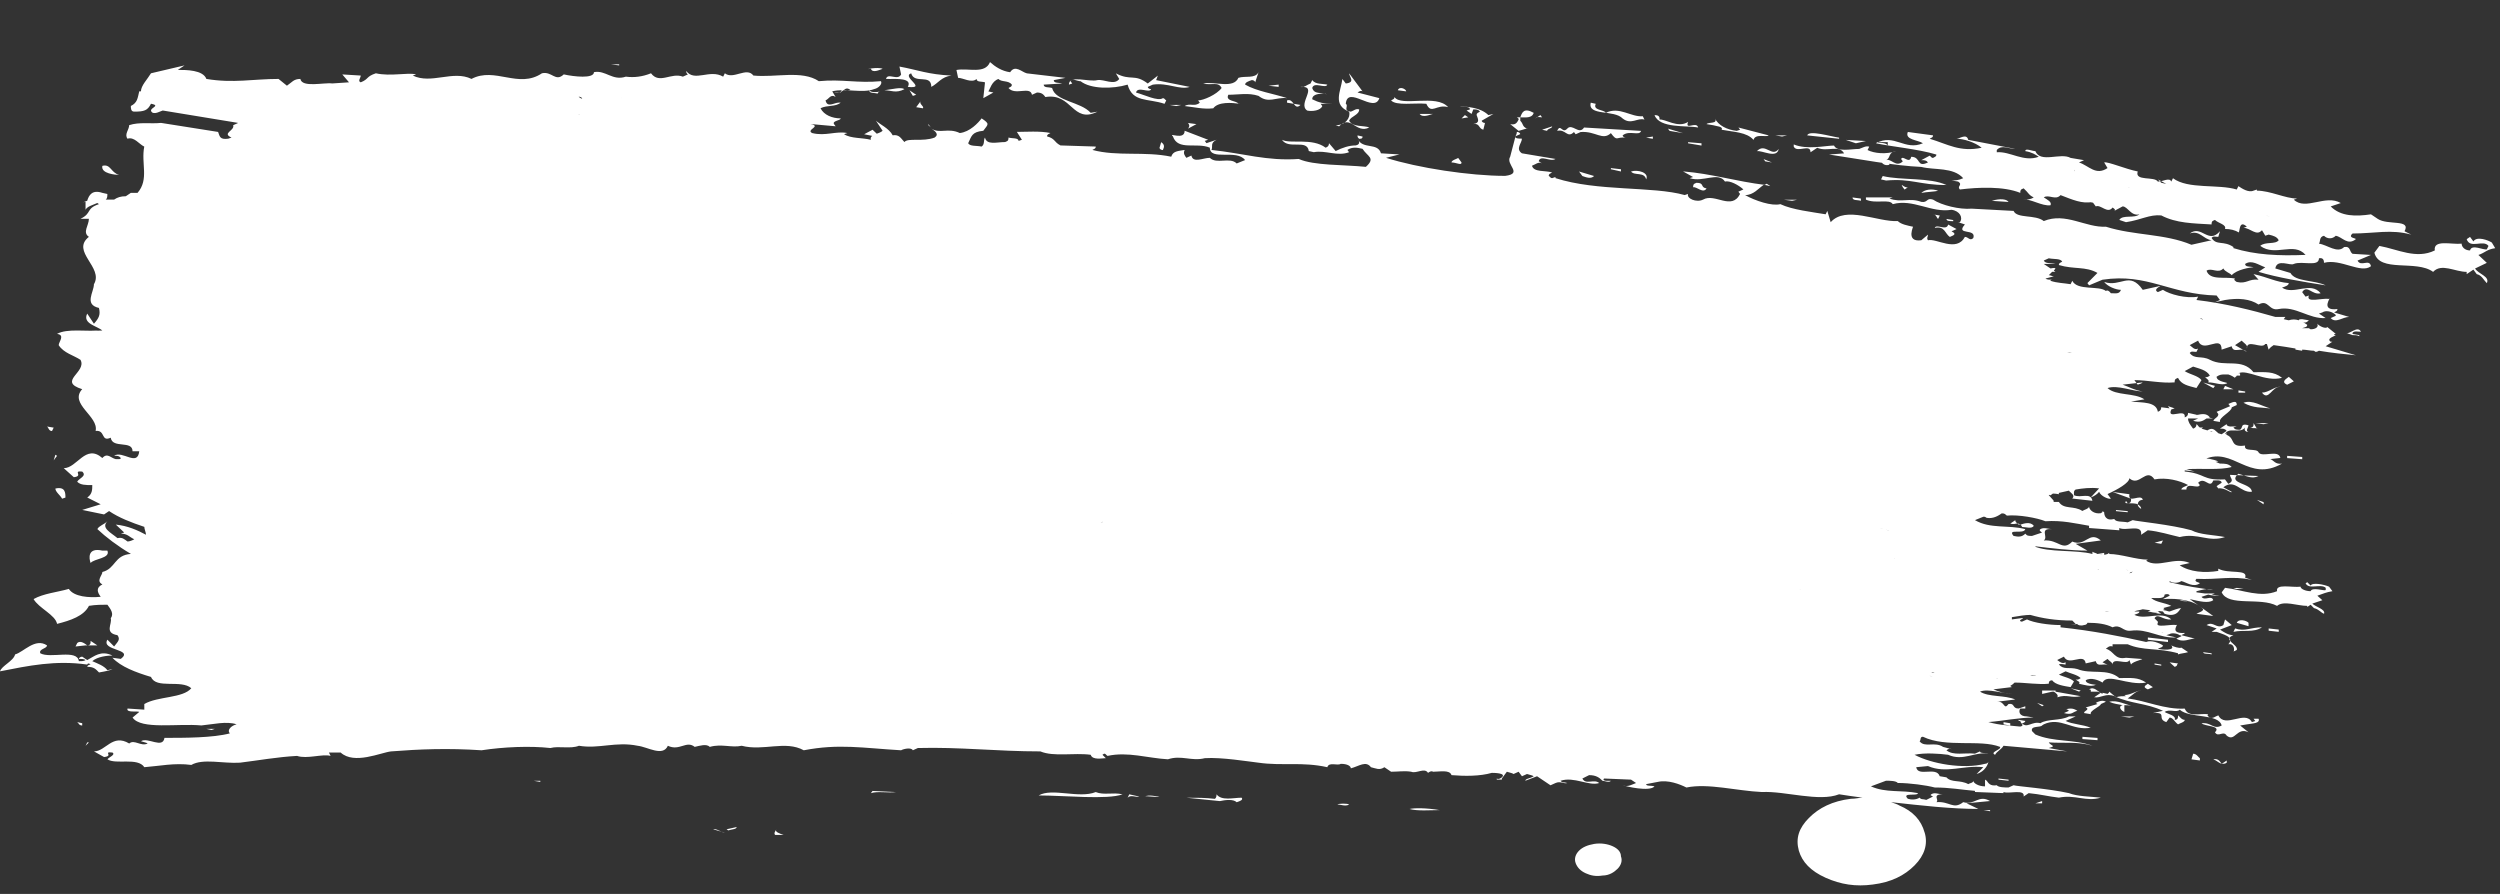 <svg width="165" height="59" fill="none" xmlns="http://www.w3.org/2000/svg"><rect width="100%" height="100%" fill="#333333" stroke="none"/><path d="M13.29 9.83l1.107-.149-.554.298-.554-.149zm2.436-1.043l.554-.298c-.222-.223-.664-.223-.664-.596 1.661-.372 3.987-.223 5.205.074-.111.074-.222.074-.222.223.443.447 1.329.074 1.994.149l-.664.223c.332.596 1.44-.223 1.55.447-.332.298-1.329-.447-1.661.223.332 0 .886.298 1.329.298-.554.447-.997-.223-1.44-.074-.554-.67-1.44.447-1.772-.372-1.107.223-2.547 1.34-3.655.521-.332.298-.775.074-1.107.074.111-.298 1.218-.447.554-.894zm12.515-.074c.443-.074.886-.149 1.329-.074-.443.074-.554.372-.997.298l-.332-.223c-.332.074-.332.372-.443.596.997.447 2.215-.074 3.101.149-.332.447-.554-.149-1.107.074-.775.149-1.55.149-2.437.074l.443-.298-.554-.447c.332-.074.664-.074.997-.149zm5.427.372h.664c-.886.223-2.104.298-3.101.372.443-.521 1.661-.074 2.437-.372zM132.234 23.978l-.554-.074.333-.149.221.223zm4.209.447c-.333.298-.776-.223-1.219-.298-.11-.447.665.372 1.219.298zm-.776-.596c.111.074.222 0 .333-.074.11-.149 0-.298-.222-.298-.443 0-.443-.149-.554-.447.886-.298.886.968 1.662.372-.111-.149-.222-.149-.443-.149.664.149 1.772-.447 2.436.372-.554-.223-1.44-.447-1.993-.149-.111.074 0 .149.11.223l.443.074c-.775-.074-1.218.074-1.661.223l-.111-.149zM33.224 8.713l.997-.074-.775.074h-.222zM133.674 23.159l-.554-.074v-.149c.554-.223.886.372 1.44.372h-.775c.11-.074 0-.149-.111-.223v.074zM28.241 7.223c.554-.223 1.44-.223 1.883-.074-.554.149-1.107-.149-1.44.149l-.443-.074zm5.205.223l.443.074c-.222.372-.222.298-.886.223.111-.223.775.149.443-.298zm-.332-.447c-.443.074-.997.074-1.44.149.222-.223 1.107-.223 1.44-.149zm3.101.745c-.554-.223-.886.074-1.329.298-.111-.149-.222-.223-.443-.298l2.215-.298c-.111.149-.332.149-.443.298zm-2.769-.819l1.329-.149c0 .372-.554.223-.886.223l-.443-.074zm2.99 0c-.332.074-.775.074-1.107.149l.111-.223.997.074zm3.101.596c.997-.298 1.772-.149 3.212-.149-1.994.372-3.655 0-5.759.223.111-.372.554 0 .886-.223.443.521 1.107-.447 1.661.149zm-1.883-.67l.775-.372-.111-.074c-.111 0-.111-.074-.222-.074h.111v.074c.111.074.332.149.111.372l-.664.223v-.149zm3.322-.447c.111.447.775.149 1.218.149.222.521.554-.223.886 0-.443.372-1.329.074-1.993.149l-.111-.298zm-1.55 0l-.222-.298c.111.074.111.149.222.149.443-.596 0 .223.554.074-.111.298-.332.074-.554.074zm4.43-.149c-.111.074-.222.074-.222.223.554.447 1.329 0 1.772-.074l-.111-.149c-.222-.223.554 0 .775 0-.111.074-.222.074-.222.223.111.074.111.149.222.149.111-.074.443-.149.443-.298l-.111-.149.443.074-.332.149c.554.596 1.994-.223 2.547.372-1.44.521-3.101-.447-4.541-.074-.111.223-.664 0-.886 0l-.332-.372c.111-.298.332-.149.554-.074zm6.091.223l.554.447c-.222.223-.443-.074-.554-.223v-.223zm-.664 1.415c-.443 0-.997-.223-1.44-.074.664-.149 1.107-.447 1.44.074zm1.772.372l-.886-.149.111-.223.775.372zM136.553 21.372l-1.107-.149v-.074l1.107.149v.074zm.665 0l.554.074v.074l-.554-.074v-.074zm3.876.67l.554.074v.074l-.554-.074v-.074zM46.404 8.042c0 .149-.111.149-.222.223l-.332-.074.111-.223.443.074zM138.547 22.266l-.554-.298 1.108.149-.554.149zm4.984.149c.775-.074.332.521.553.819-.332.298-.886.298-.996.074.11-.149-.111-.223-.222-.372-.221.223-.554.223-.775 0l-.332-.372c.332-.596.996.074 1.329-.372 0 .074.221.223.443.223zM41.309 8.936l-.554-.074 1.107.074h-.554zm2.326 0c-.332 0-.554.149-.997.074.222-.149.664-.149.997-.074zM141.537 23.829l-.554-.074c-.221-.149.333-.074.554.074zm2.104.447l.111.149c-.221.149-.775-.447-1.218-.074l.332.372-1.329-.223c.665-.298 1.44-.447 2.104-.223zM24.586 9.159c.222.074.886-.372 1.107-.074-.554 0-.664.521-1.107.074zm-3.212.819h-.775c.332-.298.332 0 .775 0zm35.661-1.117l.554-.298.554.521-1.107-.223zm73.648 8.713c.332-.223 1.218.298 1.661-.074-.332.521-1.108 0-1.661.074zm-1.551-.819v-.149l.554.074v.149l-.554-.074zm-3.101-.596c.775-.074 1.772.149 2.88.298-.997.447-1.772-.298-2.88-.298zm7.531 1.042l-2.547-.298c1.107.149 1.661-.223 2.547.298zm10.3 1.043c-.111-.074-.111-.223 0-.372l.332.149c-.443.074.222.372-.332.223zm-9.414-1.415l.111-.223c.221.372.775 0 1.107.074-.332.223-.775.298-1.218.149zm-.221-.298l-.665.149c.111-.223.443-.149.665-.149zm6.755.819c-.221-.223.222-.521-.221-.745l.554-.149c.664.149 1.882.298 2.436.745-.554.149-1.329.223-1.993.298.11-.074 0-.149-.111-.223-.222 0-.443.149-.665.074zm-3.322-.745l.221-.074-.886-.223c.554.149 1.108.074 1.329-.298l-.11.223 1.218.298c-.443.149-1.108.223-1.772.074zm-7.088-1.489l.332-.149-.111-.149c-.11-.074.776-.298 1.108.074-.111.074-.222.074-.222.223l.665.223c-.332.223-.886.447-1.329.372.332-.447-.332-.447-.443-.596zm-.222-.745l.554.074c-.221.149-.443.149-.664.149l.11-.223zm3.987.447c.222.521 1.108-.298 1.329.447.222-.074.554.223.886.372h.443c-.11.074-.332.074-.443 0l-.664.074v.074c-.775.521-1.772 0-2.658-.074.221-.074 0-.372.332-.521-.111-.298-.997 0-.775-.447l1.55.074zm8.86 1.415v.149l-.553-.074v-.074h.553zm3.655.819v.074l-.554-.074v-.074l.554.074zm7.863.074c.111-.372-.332 0-.332-.298.221.074.775 0 .664.372l-.332-.074zm-5.205-2.308l.111.149c-.111.298-.554.298-.886.223l.775-.372zm-11.629-1.489v-.074l1.219.149v.149l-1.219-.223zm-3.654-.521c0-.298.664-.223.996-.298l.111.149c-.221.074-.554.372-1.107.149zm6.202.372l-.111.223c-.222-.521-.775.298-1.108-.149l1.219-.074zm-2.769-.596c.221-.298.443.149.775.223-.332-.074-.664 0-.775-.223zm-4.873-.67l-.222-.298c.111-.074 0-.149-.11-.223-.886.149-2.215-.372-3.323-.521-.111-.149-.221-.372-.554-.298.443-.372 1.44.149 2.105-.074l-.111.223c1.329-.149 2.104.894 3.212.968-.111.074-.554.447-.997.223zm4.319-.819c-.111.074-.221.074-.221.223.553.223-.222.223.221.521l1.661.223c-.664.298-1.55-.372-2.325 0-.333.074-.997-.298-1.44-.447-.222-.074.886-.149.554-.372.553.372.664 0 1.107.521.222-.223.332-1.042.443-.67zm2.215 1.638l-.332-.298.443.074-.111.223zm2.437-.223c-.443-.149-.776-.074-1.108.149.111-.149-.111-.223-.111-.298h-.332c-.111.149.111.298.111.447l-.443-.074c-.222-.223 0-.298.332-.372 0 0 .111-.074.222-.074v.074c.443 0 .996 0 1.329.149zm.221.372c0 .149-.332.149-.554.149l.111-.223.443.074zm7.863 1.415c-.554-.149-1.107-.149-1.55-.149 0 .074-.111.074-.111.149 0-.074 0-.149-.222-.149l.554-.149 1.329.298zm4.762.596c-.11.298-.886-.223-.996.223l-.333-.074.333-.149-.111-.149 1.107.149zm-4.208-.149c.111-.074.221-.074.221-.223-.11-.074-.221-.074-.443-.149l.886.223-.664.149zm-1.551-.074c-.11 0-.11 0-.221.074 0 0 0-.074-.111-.074h-.332c-.111-.074 0-.223.111-.298 0 .149.221.223.332.298h.221c.333-.074.665-.074 1.108 0h-1.108zm-24.697-4.021c-.221 0-.443 0-.11-.074l.11.074c.222 0 .554.074.554.223-.221.074-.443 0-.554-.223zm28.906 9.383l-.665.223c.222-.074.222-.149.222-.298l.443.074zm-2.658 21.67v-.149l-.665-.074v.149l.665.074zM6.755 10.947c-.111.521.886.596 1.107.596-.554-.149-.554-.745-1.107-.596zM3.101 28.149c.111.074.111.298.332.298l.111-.223-.443-.074zm.554 1.862l-.111.372.221-.298-.111-.074zM21.042 8.787l.554.074.222-.074h-.775zm19.27-4.543l.554.074v-.074h-.554zm14.73 1.862h.443c0-.372.775 0 .664-.149-.443-.372-.443.298-1.107.149zm3.212-1.564c-.332-.149-1.329.074-.775 0 .111.298.554.074.775 0zm-.111 1.489c-.332.074-.664.074-.775-.074 0 .223.332.149.554.223 0-.074.111-.149.222-.149zm.222-.074c.443 0 .775.223 1.329-.074-.222-.149-.775 0-1.329.074zm1.661 0l.221.372.222-.074-.443-.298zm.443 1.117l.443.074c.111-.149-.332-.298-.111-.521l-.332.447zm-1.772-1.862c.443 0 1.55-.074 1.218.521 1.329.149-.443-.67.222-.894.222.745 1.329-0 1.329.894.443-.223.664-.67 1.329-.745-1.55-.074-2.215-.372-3.433-.596l.111.521c-.222.447-.886-.149-.997.298h.222zm4.541-.074c.332 0 .886.372 1.218.074 0 .223.332.149.554.223l-.111 1.043.664-.372-.332-.074c.111-.149.222-.67.664-.819.222.223.664.074.886.372 0 .149-.111.149-.222.223.443.521 1.44-.149 1.55.447l.332-.149c.332 0 .443.149.554.298 1.772-.298 1.772 1.787 3.433.968l-.443.074c-.664-.745-2.326-.745-2.547-1.638-.222-.074-.554 0-.554-.223l1.218-.074c-.222-.074-.554 0-.554-.223l.775-.149-2.547-.298c-.332-.074-.775-.596-1.107-.074-.554-.074-.997-.372-1.329-.67-.332.819-1.44.372-2.215.521l.111.521zm13.511 4.766c.111-.223.111-.372-.111-.521l-.111.372c0 .074.111.149.222.149zm.443-2.979l.443.074.332-.074h-.775zm-4.762-1.638c-.554.149-1.883-.372-1.883.298l.222-.074-.111-.149c.111-.223.443 0 .664 0 .664.521 2.104.521 3.101.223.332 1.191 1.329.894 2.437 1.266l.111-.223c-.111-.074-.111-.149-.222-.149-.332.223-1.218-.223-1.772-.372.111-.447.886.074.997-.223-.111 0-.222-.074-.222-.149l.332-.149c.997-.149 1.772.372 2.436.149l-2.215-.447.111-.298-.664.521c-.886-.67-1.107-.149-2.104-.67l.222.372c-.332.447-.997 0-1.44.074zm5.981 3.202l.554-.298-.554-.074c.111.149.111.223 0 .372zm5.316-2.83l.664.074v-.149l-.664.074zm-3.101.149c-.332.447-1.218.819-1.55.819l.111.149c-.332.298-.664 0-.997.223.664.074 1.218.223 1.883.149.332-.447 1.218-.372 1.772-.298h-.111c-.111-.223-.886-.149-.664-.596.664 0 1.329-.149 1.994.074.664.521 1.107.074 1.883.149-.886-.298-1.994-.447-2.769-.894 0-.149.222-.223.443-.298.111 0 .221.074.221.149l.222-.67c-.222.447-.886.223-1.329.372-.332.745-1.55.223-2.326.372.554.149.997-.149 1.218.298zm4.319.819v.149l.443.074c.111.149.222.298.443.074l-.443-.074c-.111-.149-.222-.298-.443-.223zm2.437-.447c.111 0 .111 0 .222.074 0 0-.111-.074-.222-.074-.332-.074-.664 0-.775-.372.111-.447.886.074.997-.223-.332-.074-.775 0-.997-.298l-.111.223c-.222.074-.443.298-.664.223 1.218-.074-.222 1.117.443 1.564.332.074.886 0 .997-.298l-.111-.149h.775c-.554 0-.886-.074-1.329-.298 0-.372.554-.372.775-.372zm1.661 1.191c.111.372-.222.894-.886.894l.222.074c.775-.819 1.107.521 1.994.074-.332-.149-1.107 0-1.329-.447.111-.298.664-.372.664-.745-.222-.074-.332.074-.554.149-.554-.074-.111-.372-.332-.521.111-1.266 1.883.67 2.215-.372l-1.44-.372c.111-.074.222-.149.332-.074l-.886-1.191c0 .223.443.596-.222.67l-.222-.298c-.111.819-.664 1.713.443 2.16zm3.212-1.415l.554.074c0-.149-.443-.372-.554-.074zm2.326 1.564h-.886c.222.298.775 0 .886 0zm.997-.447c-.775-.894-3.101 0-3.544-.67 0 .149-.111.149-.222.223.332.372 1.55.149 2.326.223.332.745.664 0 1.44.223zm1.107.521l-.222.223.443-.074-.222-.149zm-.222 3.128l-.222-.298c-.111.074-.443.149-.443.298.332 0 .664.223.664 0zm1.55-2.606c-.111 0-.222-.074-.222-.149l.775-.447-.332.074c-.554-.521-1.329-.521-1.883-.596.222.074.664 0 .664.223l-.222.074.332.223.111-.298c.222 0 .332 0 .443.149-.111.074-.222.074-.222.223.111.298.222.521-.222.596.443-.074.332.298.664.372l.111-.447zm2.325-.372c.333 0 .776.074.886-.298-.664-.372-.775 0-.886.298h-.221c.111.074.111.074.111.149-.111.223-.222.372-.554.298l.554.447c.221-.074.775-.223.553-.149-.332-.149-.221-.298-.443-.521v-.223zm.997.074c.111-.149.332-.074.443-.074l-.111-.149-.332.223zm1.108.521l-.665.223.332.074c0-.149.333-.149.333-.298zm2.768 3.277l-.996-.298.221.298c.222.074.554.223.775 0zm1.108-.521v.074l.664.149v-.149l-.664-.074zm1.993-2.457l-3.765-.223c-.332.521-.775-.298-1.108.074-.332.372-.443-.372-.664.149.554-.149.664.521 1.107.074l.111.149.332-.149c.997-.074 1.44.596 1.994.074.443.596.332.223.997.298-.111 0-.222-.074-.222-.149.443-.372 1.108.074 1.218-.298zm-1.218-.819c.554.447.997-.074 1.44.074l-.111-.223c-.775.074-1.55-.67-2.436-.223-.111-.223-.886-.149-.665-.596l-.332-.074c-.222.894 1.55.447 2.104 1.043zm1.551 1.266l.443.074v-.149l-.443.074zm-.997 2.234c.221.298.886 0 .997.521.221-.447-.554-.67-.997-.521zm3.433-2.532l-.997-.298.111.149.886.149zm-1.883-1.191c.333.894 2.105.67 2.88.819-.111-.447-.886.223-.665-.372-.664.447-1.55-.223-1.882-.149 0-.149 0-.298-.333-.298zm2.215 1.787v.074l.886.149v-.149l-.886-.074zm1.219 3.053c-.443-.074-.111-.372-.665-.372-.221.074-.221.149-.221.298.221-.074.664.447.886.074zm0-4.245l.443.074c.221.074.664.074.553.298.776.149 1.662.149 2.105.67.11-.447.886-.149.996-.298l-1.993-.521.111.149-.222.074c-.664-.074-1.218-.372-1.44-.819.222.372-.443.223-.553.372zm4.319 2.532l-.554-.223.111.149.443.074zm.443-.894c-.443.596-.886-.447-1.44.149.332-.074 1.329.521 1.44-.149zm.221-.819l.332-.074h-.775l.443.074zm.997 4.17h-.886l.554.074.332-.074zm.664-4.245l2.105.223v-.074c-.554-.074-1.994-.521-2.105-.149zm2.548.298l.664.223.665-.149-1.329-.074zm.996 3.872l-.553-.074c0 .223.332.149.553.223v-.149zm1.772-3.723h-.775c.222.074.665 0 .775.223v-.223zm.997 2.979l.111.149.221-.149c-.221.074-.553-.372-.332 0zm2.326.224c-.443-.149-.886-.074-1.108.149.333-.074.886-.074 1.108-.149zm.554-.372c-1.108-.521-2.991-.298-4.209-.596l-.111.223.333.074c1.661-.149 2.215.298 3.987.298zm-.886 1.936c.221 0 .221.223.332.298l.111-.223-.443-.074zm1.329.447v-.074l-.443-.074c0 .149.221.149.443.149zm-.222 1.042c.111-.074.554-.149.111-.372l.332-.149-.554-.298c-.11.447-.775-.074-.886.223.665-.149.665.372.997.596zm1.329-4.766l.111.149.443-.074-.554-.074zm1.44 2.383l1.107.074c-.221-.298-.886-.149-1.107-.074zm3.876 2.383v-.149l-.443-.074v.074l.443.149zm7.642-3.5l-.554-.298.222.223.332.074zm-2.658 11.989c.111.074.111 0 0 0 .111 0 .111 0 0 0-.111-.074-.332-.223-.443-.298l.997.149c-.111.223.332.298.553.298-.664-.074-1.329.223-1.993.298l.111.149-2.437-.149c.111-.149-.111-.223-.221-.372.332.298.553.372 1.218.298l.221-.298c-.221-.223-.664-.149-.996-.298l1.329-.074-.222.074.222.298.886-.372-.111-.149.554.074c-.111 0-.111 0-.222.074-.111.521.332.298.554.298zm.111 9.681v-.074l-.776-.074v.074l.776.074zm2.215 2.085l.11-.223-.553.149.443.074zm3.433-10.277l.111-.149-.776-.223.665.372zm1.329.074l-.554-.223-.111.223h.665zm-.333.968l.111.149-.886.372.111.149c0 .224-.221.224-.332.447l.443.074c-.111-.298.775-.67.775-.968l.332-.149c0-.372-.332-.149-.554-.074zm1.108-.745v-.074l-.443-.074v.149h.443zm1.661 1.042c-.554-.149-1.218-.596-1.772-.372.665.372 1.218.298 1.772.372zm-.443 1.043l.332-.074h-.886l.554.074zm1.108-2.458c-.333-.074-.776.372-1.219.372.443.596.665-.447 1.219-.372zm.443-.149l.443-.223-.333-.298c-.332.223-.443.372-.11.521zM89.928 9.011l-.332-.074c0 .074 0 .149.111.223.111 0 .222 0 .222-.149zm-28.462-.596c-.111-.074-.111-.149-.222-.223 0 .074.111.149.222.223zM154.827 21.968l.443.149c.111 0 .332 0 .443.074v-.074l-.443-.074v-.074c.111-.149.332-.074.554-.074-.222-.447-.776.224-.997.074zm-8.749 28.149c.221.074.332.223.554.298.11 0 .221 0 .332-.074v-.149l-.332.223c-.111-.149-.222-.372-.554-.298zm5.869-19.808v-.149l-.996-.074v.149l.996.074zm-4.319 10.798l.775.223v-.223c-.11-.149-.664-.298-.775 0zm-.111.372l-.11.223c.664-.149 1.329.074 1.882-.298-.775 0-1.107.298-1.772.074zm-2.325 8.713v-.149c-.111-.074-.222-.298-.443-.298l-.111.372.554.074zm4.208-17.053l-.443-.149.443.298v-.149zm-1.329 5.734l-.443-.074-.221.074h.664zm-.664 4.17v0c0-.074.11-.074.221-.149.111-.372-.996-.67-.221-.968-.333 0-.665-.223-.886-.372l.775-.298-.443-.372-.111.372c-.443.298-.664-.298-1.107 0l.664.223-.332.223h.332c.333.149 1.218.298.775.819.333-.074.443.298.333.521zm-5.648-.968v.149l1.329.149v-.149l-1.329-.149zm-3.323 6.777v-.149l-.997-.074v.149l.997.074zm1.994-15.638l-.111-.149c-.111.149 0 .149.111.149.221 0 .553 0 .664.074 0 .149.111.223.222.298 0-.149-.111-.223-.222-.298 0-.149.111-.298.332-.298-.11-.447-.996.298-.886-.372l-1.107-.149 1.218.447c0 .149 0 .298-.221.298zm-5.649 12.585l.665-.149h.111c.11.074.332.223.221.372.665-.223.886.074 1.551-.074l-1.662-.298v-.074h-.886v.223zm-2.104 2.085v-.149l-.443-.074v.149l.443.074zm5.205-28.149v.149c-.221-.074-.332-.149-.443-.223.111 0 .222.074.443.074zm-3.654 14.968c-.222-.298-.665-.149-.886-.074-.111-.074-.111-.074-.222-.074 0-.074-.111-.074-.111-.223l-.332.223c.222.074.332 0 .443 0 .111.074.111.074.222.074 0 0 .11.074.11.149.222 0 .665.149.776-.074zm-4.652-.745v-.074c.332-.074.775-.223.775.223l-.775-.149zm16.834-12.808c.111 0 .111 0 .222.074-.111 0-.111.074-.222.074v-.149zm-1.218-.149c.111 0 .111 0 0 0 .111.074.221.074.221.149 0-.074-.11-.149-.221-.149zm6.091.819l.554.521c-.222.074-.776.298-1.219.074v-.223c-.221 0-.332-.074-.553-.149-.222 0-.443.074-.554-.074.221 0 .443 0 .554.074.221 0 .553-.074.553.149.222.149.443.074.665-.372zm1.329.447l-.775-.074c.221-.521.332.223.664-.149-.111.074 0 .149.111.223zm-17.609-4.394c-.222.074-.443.223-.665.298-.443 0-.775-.074-1.107-.372.554-.223 1.107-.074 1.772.074zm3.765 1.713l.333.372c-.333 0-.776 0-1.108-.149v-.149c.222 0 .332-.074.554-.149.111.074.111.074.221.074zm1.219.521h-.222v-.149c-.111 0-.111-.074-.221-.149.332.074.553.074.996.298h-.553zm2.99.372c0 .074.111.149.111.149-.443-.074-.997-.149-1.44-.372.443-.074.886.149 1.329.223zm1.661.074c-.111 0-.221-.074-.332-.074-.222.298.443.298.443.447-.222-.074-.554-.074-.886-.149-.111-.074-.111-.149-.111-.223.111 0 .332-.074.443-.223.111.074.443.074.443.223zm3.322.968c-.221 0-.443-.074-.775-.223h-.111l.111-.074c.332.074.554.074.775-.074l.333.074v.074h.332c-.222.074-.443.149-.665.223zm2.215-.074h-.11l.11.149-.553.298-.222-.298-.111.223c-.11.149-.332.074-.553.074-.111-.074-.222-.149-.222-.298.111-.074.222-.149.332-.074l.111-.223 1.108.074s0 .074.11.074zM6.423 42.595l-.443-.298c0 .149 0.0.298-.221.298-.111-.074-.443-.372-.664-.149l-.111.223.664-.074h.775zM3.655 32.244c0 .223.332.447.443.67L4.319 32.84c0-.298 0-.745-.664-.596zM141.98 27.18l-.111.298.111.074c-.111-.074-.221-.074-.332 0v-.074c0-.149 0-.298.111-.372l.221.074zm-.443-.074h.443l-.221.074c-.111 0-.111-.074-.222-.074zm5.427 1.489l-.111.372-.443-.074h.111c-.111-.074-.222-.149-.443-.149v-.074c.111-.074 0-.149-.111-.223h-.332c.664-.521.664.596 1.329.149zm1.772 1.266v.149l-.665-.074v-.149l.665.074zm-4.43-1.489l-.554-.074c.222 0 .443.074.554.074zm-6.424 2.457c0 .223-.886-.149-1.218-.223l1.218.223zm1.772.372l-1.107-.223c.221 0 .443-.074.554 0-.222-.074-.554 0-.554-.149 0 0 .111 0 .111-.074.11.149.553.149.996.223-.11.074-.11.149 0 .223zm.776.149l-.776-.149c0-.074.111-.149.111-.223.222.074.554.149.665.372zm-1.772.372l-1.108-.223v-.149l1.108.372zm.332.074l.886-.074c-.332.074-.665.298-.886.074zm-6.091-.596h.221c-.111.074-.221.074-.221 0zm.996.447c-.221 0-.332 0-.553-.074.221 0 .332 0 .553.074zm1.329-.149v.149h-.443c-.11-.074-.221-.149-.443-.149.333-.074.665 0 .886 0zm.776.447l.664.074-.111.074c-.221-.074-.332-.074-.553-.149h-.222l.111-.149.111.149zM5.094 22.638c-.332-.745.554-.819 1.329-.819 0 .074-.111.223-.222.372l-.554-.074c.111.074.111.224.222.298l-.775.223zM72.873 34.18c.111.074.111.149.332.149l-.554.149c.222 0 .222-.149.222-.298zm8.86.521c.111 0 .222 0 .222.074l.332.149c-.332.521-.222.074-.332-.149l-.222-.074zm64.677-4.245c-.554.074-1.218.372-1.661.074.111-.149.332-.223.443-.298.443 0 .886.074 1.218.223zm-12.515 1.713c.443 0 .776 0 1.219.074.221.074.443.149.775.149-.222 0-.332.149-.554.298-.554-.223-1.55.223-1.44-.521zM9.524 29.489c1.218-.074 2.547-.372 3.876-.298-1.107.223-2.658.298-3.876.298zM148.957 28.297l-.221-.372c0 .149 0 .298-.222.298.222.074.554 0 .443.074zM7.088 36.34h-.332c-.997-.223-.886.521-.775.819.222-.298 1.329-.298 1.107-.819zM5.094 47.659c.111.074.111.223.332.223v-.149l-.332-.074zm.664 1.34l-.111.223.222-.223h-.111zm1.661-4.84l-.332.074c-.222-.298-.664-.447-.997-.596.332-.298.997-.372 1.329-.372-.775-.372-1.218.074-1.661.298-.111-.074-.222-.149-.332-.223-.111 0-.221.074-.221.149.221 0 .332 0 .443.074-.111.074-.221.074-.443.074-.111-.819-1.883-.149-2.547-.521-.111-.298.443-.298.443-.521-.775-.521-1.55.447-2.104.596-.111.447-.886.745-.997 1.117C1.883 43.936 3.655 43.563 5.759 43.861c0 0 0-.074.111-.074l.111.074c-.111 0-.221.074-.221.149.443 0 .554.149.775.372.443-.074.775-.149.886-.223zm6.534 4.021l.222-.074h-.554l.332.074zm21.707 3.425v-.074h-.443l.443.074zm11.407 3.128l.775.223c-.222 0-.554-.298-.775-.223zm1.55-.149l-.664.149.111.074c.222-.074.554-.074.554-.223zm2.547.521h.554c-.222-.074-.664-.223-.443-.372-.111.074-.222.298-.111.372zm6.313-2.755c.443-.149 1.107 0 1.661-.074l-1.55-.074-.111.149zm11.075.149c1.661 0 4.541.298 5.537-.074-.664-.149-1.218.074-1.772-.149-1.107.447-2.88-.298-3.765.223zm5.87.149c.222-.223.554 0 .775-.074l-.664-.149-.111.223zm2.104-.074c-.222 0-.664-.149-.997 0 .111-.074.775.074.997 0zm3.655.149c-.664-.074-1.107-.074-1.883-.074l2.215.223c.332-.074.886-.149 1.107.074.222-.074.443-.149.332-.298-.554 0-1.329.223-1.661-.223 0 .074 0 .223-.111.298zm8.86.372c-.111-.074-.664-.074-.775 0 .222 0 .554.149.775 0zm5.981.372c-.886-.149-1.661-.149-1.994-.074.554.149 1.329.074 1.994.074zm25.361-15.564c0 .223-.332.074-.554.074v-.149l.554.074zm10.964 15.638v-.074h-.443l.443.074zm1.218-2.011v-.074l-.664-.074v.074l.664.074zm2.215-4.915l.111-.074-.443-.149.332.224zm0 6.404v-.149l-.443.149h.443zm2.437-7.372l.111-.074-.665-.149.554.223zm-.665 1.266l-.332.149c.554.149.554-.074.886-.149-.332-.223-.554-.149-.886-.074.222-.074.222 0.0.332.074zm1.772-.521l.111.074-.775.223.111.074c0 .149-.222.149-.222.298l.443.074c-.111-.223.665-.521.665-.67l.332-.149c-.222-.149-.554 0-.665.074zm.554-.596h.111-.111zm1.994.819c-.554-.074-1.108-.447-1.662-.298.333.149.554.149.886.223-.332.074-.11.372.111.447v-.447c.111 0 .332 0 .665.074zm-.333.745l.333-.074h-.886l.553.074zm.776-1.787c-.333 0-.665.298-1.108.298l.111.074c-.222 0-.443 0-.665.074l-.443-.372c0 .074-.11.149-.11.149l-.333-.074v.074c-.332-.149-.553-.521-.886-.298l.333.074-.222-.074v.149h.443l.222.074-.443.298c.443.074.775-.298 1.329-.074 1.107.521 2.104.447 3.211.968l-.664.149c.997-.074.221.372.886.596l.221-.298c.222 0 .333.298.554.447.111-.074.443-.149.443-.298-.221 0-.332-.223-.443-.298 0 .149 0 .298-.221.298.11-.298-.443-.372-.665-.521.332-.223.775.074.997-.149.664.596 2.547.224 2.769 1.043-.554.298-.665-.223-1.329-.149.221.223 1.329.149.886.596.221.372.553-.149.775.223.553.447.664-.596 1.439-.223l-.553-.447.443-.074c.443-.074.886-.074.775-.372h-.332l.11.149-.221.074c-.443-.819-1.772.447-2.215-.447-.221.074-.332.223-.554.149-.11-.074-.221-.149-.11-.223-.554-.074-1.329.223-1.551-.372-1.329.074-2.547-.521-3.765-.67.332-.223.553-.521.886-.521zm.443-.074l.332-.149-.332-.223c-.222.149-.333.223 0 .372zm.443-1.638l.443.074v-.074l-.443-.074v.074zm1.55-.074l-.554-.074.333.298c.221-.074.11-.149.221-.223zm2.215-.596v-.074l-.554-.074c0 .149.333.074.554.149zm-43.192 7.968l-.111.074.222.074-.554-.149c.111-.074.332 0 .443 0zm19.381.447c.221 0 .997-.298.997.074l-.997-.074zm2.326-1.489c.664 0 1.55-.298 2.215 0-.443.298-1.551.223-2.215 0zm-1.44-.745c.443-.223.997-.074 1.661-.149.111.298.665.298.997.223.443-.074-.222-.521.554-.298-.776.149.11.596-.776.596v-.149c-.996-.372-1.439-.149-2.436-.223zm1.218-4.84l-.554-.074.333-.149.221.223zm3.987.223c-.332.223-.664-.149-1.107-.223-.222-.223.553.372 1.107.223zm1.44.074l.221-.223c0-.074-.11-.074-.221-.074 0-.074-.111-.074-.111-.074h.554l-.111.074.222.223.775-.223-.111-.074.443.074c-.111 0-.111 0-.221.074.11.298.553.149.775.149h0c-.111-.074-.332-.149-.443-.223l.886.074c-.111.149.332.223.554.223h-.665c-.111-.074-.221-.074-.443-.074-.111.074-.332.074-.332.223-.111 0-.222.074-.443.074l.111.074-2.326-.074c.111-.149-.111-.149-.222-.298.443.149.554.149 1.108.074zm-.443-.894c.443 0 .886 0 1.218.298-.221-.074-.554-.149-.886-.223h.222l-.554-.074zm-1.772.447c.111.074.221 0 .332-.074.111-.074-.111-.223-.221-.223-.443 0-.443-.149-.443-.298.886-.223.886.67 1.55.223-.111-.074-.221-.074-.443-.149.222.074.554 0 .886 0 0 0-.111 0-.111.074-.11 0-.221.074-.332.074-.111.074 0 .149.111.149l.443.074c-.775 0-1.108.074-1.551.149h-.221zm-1.661-.372c-.111 0-.111 0 0 0zm0-.223c.221.074.443.149.664.149h-.554l-.11-.149zm2.325-1.192l-.996-.149v-.074l.996.149v.074zm.665 0l.554.074v.074l-.554-.074v-.074zm3.655.447l.553.074v.074l-.553-.074v-.074zm-2.437.149l-.554-.223.997.074-.443.149zm4.652.149c.664-.074.332.372.553.596-.221.223-.775.223-.886.074.111-.149-.11-.149-.221-.298-.222.149-.554.149-.775 0l-.111-.074h.443v-.149l-.554-.074-.111-.074c.222-.447.886.074 1.219-.298 0 .223.221.298.443.298zm-1.772 1.042l-.554-.074c-.111-.074.332-.074.554.074zm1.993.298l.111.074c-.222.074-.775-.372-1.108-.074l.333.298-1.219-.149c.554-.223 1.329-.298 1.883-.149zm-2.547 2.755l-.443-.074h.554l-.111.074zm.443-5.585c.775-.224 1.772.447 2.326 0 .221.074.443-0.0.553.149-.11-.074-.221 0-.332.074.665.149.886.223 1.329.447-1.107-.447-2.547-.298-3.876-.67zm-3.987-.521c.332.074.664.074 1.107-.074.776.298 1.108.074 1.883.372h-1.329v-.074c-.443.074-1.107 0-1.661-.223zm10.632 1.192c-.554.074-.665.223-1.329.074l-.111-.074c-.221.149-.554.149-.775 0-.222-.67.997.298 1.55-.149l.665.149zm-17.056-2.681c.333-.149 1.108.223 1.44-.074-.111.447-.886.074-1.44.074zm-1.439-.521v-.074l.553.074v.074l-.553-.074zm-2.88-.447c.775-.074 1.661.149 2.658.223-.664.223-1.218 0-1.883-.149v-.074h-.775zm7.088.745l-2.436-.223c.996.074 1.439-.149 2.436.223zm9.525.745c-.111-.074-.111-.149-.111-.223l.443.149c-.443-.074.221.149-.332.074zm-8.75-1.042v-.149c.222.223.665 0 .997 0-.221.223-.554.223-.997.149zm-.221-.149l-.554.074c0-.223.332-.149.554-.074zm6.202.521c-.222-.149.111-.372-.222-.447l.554.149c.222 0 .332-.074.554-.149.554.074 1.218.149 1.55.372-.443.149-1.218.223-1.772.223.111-.149 0-.223 0-.223-.221 0-.332.149-.664.074zm-1.551-.596l.222.074c-.111.074-.222.074-.332.074 0-.074 0-.149.11-.149zm-1.439.074l.11-.074-.775-.149c.332.074.775.074.997-.074l.332.223c0 .074.111.074.111.074-.222.074-.554.074-.775 0zm-4.984-.968c-.332.149-.775.298-1.218.223.11-.149 0-.223-.111-.223h1.329zm.664-.149c-.221 0-.332 0-.332-.149l.111-.074c0 .074.111.149.221.223zm2.548.447c-.665.447-1.551 0-2.437 0 .222-.074 0-.223.111-.372.775.447 1.55.447 2.326.372zm6.755.372v.074l-.553-.074v-.074l.553.074zm10.743.67c.111-.298-.332 0-.332-.223.221.074.775 0 .664.223h-.332zm-5.205-1.34h-.332l.11-.074c.111 0 .111 0 .222.074zm-10.632-1.34v-.074h.111v.074h-.111zm-4.43-1.266c.221.074.332.074.554.074-.111 0-.222.074-.333.149-.11 0-.221 0-.221-.223zm-1.772-.596c.221 0 .443.074.664.149-.11 0-.221 0-.332.149 0-.149-.332-.223-.332-.298zm-2.104-.074c-.111 0-.111 0 0 0 .11-.074.221-.149.332-.149.221 0 .332.074.554.074-.222.149-.554.074-.886.074zm3.322.596c-.111-.074 0-.074 0 0l-.111-.074c-.11-.074-.221-.149-.221-.223.221.074.554.223.775.298-.221.074-.332 0-.443 0zm4.209-.298c-.111 0-.222.074-.222.149.443.074.111.149.111.223-.111 0-.111 0-.111-.074l.222.223c-.222 0-.333 0-.554.074-.222 0-.332 0-.554-.074-.221-.074-.443-.149-.664-.223v-.149c.221-.074.443-.149.332-.223.554.223.554 0 1.107.372.111 0 .111-.596.333-.298zm2.879 1.042s0 .074.111.074h-.443v-.074h.332zm1.661.223c0 .074-.11.074-.221.074s-.111-.074-.222-.074v-.074l.443.074zm7.31 1.043c-.443-.074-.886-.074-1.329-.074 0 0 0 .074-.111.074 0-.074 0-.074-.221-.149l.443-.149 1.218.298zm4.541.372c-.111.223-.886-.149-.886.149h-.333l.333-.149h.11v-.074l.776.074zm-3.766-.223c-.111 0-.221-.074-.332-.074l.332.074zm-.111.149c.111 0 .222-.074.222-.149 0 0 0 .074-.111.074l-.111.074zm-1.218-.074h.775-.775zm-.886-.149c.111 0 .111-.074 0 0zm4.873 4.021l-.664.149c.221 0 .221-.149.221-.223l.443.074zM56.703 33.957c-.332 0-.775-.074-1.107 0-.111-.074-.111-.074-.222-.149.332-.074.664-.074.886-.149h.554c-.332.074-.222.149-.111.298zm5.87-.074h-.222.222zm.775.074l-.111.074c-.111-.149-.222-.149-.443-.149.222 0 .443 0 .554.074zm11.629.521c.111.298.775.149 1.44.223 0 .074 0 .149-.111.149l-2.769-.298 1.44-.074zm1.44.074c-.222 0-.443-.074-.554-.074.332-.074.664-.149.997 0-.332-.074-.443 0-.443.074zm3.433.372h-.222v-.074h-.332v-.149c.111 0 .222.074.332.149l.222.074zm1.55.149c-.332 0-.554-.074-.775-.149.222-.149.222-.298.775-.149v.298zm3.212.149h-.332c.111-.074.222 0 .332 0zm4.541.149c-.332-.074-.775-.074-1.107-.149.111 0 .111 0 .222-.074h1.329c-.111.149-.221.223-.443.223zm3.433.298c-.443 0-.886 0-1.44-.074.554-.149.997-.372 1.44.074zm6.313.521c-.886-.074-1.772-.149-2.547-.372v-.074l-.222.074c-.111 0-.111 0-.222-.074.554-.372.775.223 1.329-.223l.111.372.664-.149-.111.223c.111.223.443 0 .664-.074l.332.298zm4.873.372c-.997-.149-2.105-.149-3.323-.223-.221-.149-.554-.223-.775-.447 1.55-.223 2.769.298 4.098.67zm3.654-.074c-.443.819-1.439 0-2.215.298-.221.074-.553.074-.775 0l-.221-.223v-.074c0-.149.11-.149.221-.223.111 0 .222-.074.222-.074.221.074.443.223.664.074.554.149.997.521 1.661.521l.111-.223c.111-.149.222-.149.332-.074zm2.105.521c-.222 0-.443-.074-.665-.149.332 0 .554 0 .665.149.11-.074.11 0 0 0zm4.873.447c-.111-.074-.222 0-.333 0-.221 0-.553.149-.664.298-.111 0-.111-.074-.222-.074l-.221-.372v.149c-.111-.074-.111-.149-.222-.149.443 0 1.108-.224 1.662-.074-.111.074 0 .149 0 .223zm7.087.521c-.11.074-.11.149-.11.149-.222.149-.333.372-.443.521.332-.149.664-.298.996-.372.111.074.222.074.222.298-.222.149-.332-.074-.554-.074-.443.745-1.772.074-2.215.149-.111-.074-.111-.149-.111-.223l-.332.298c-.996.074-.443-.745-.554-.67-.332-.074-.664-.149-.885-.298-.222 0-.554 0-.886-.074v-.149c1.218-.298 2.104 0 3.211.223.222.298-.664.372-.332.447 0-.149.111-.149.221-.223l.111.149v-.149c.332 0 .443.298.775.447.111-.074.443-.149.111-.223l.222-.074-.554-.223 1.107.074zm7.31 0c-.111 0-.222-.074-.443-.074v-.074l.664.074v.149l-.221-.074zm6.756 0h.996c0-.074 0-.223.222-.223.221.149.664.149.554.372.332 0 .664.074.775.149.111 0 .111-.298.221-.372v.149l.443.074c.333.149.665.372.886.074l.222.298.111-.074c.221 0 .443.074.553.149 0 .074-.11.074-.11.149h.221c-.221.223-.775.074-1.107.298.886.521 1.993-.223 2.768.372h-.11c-.333 0-.665 0-.886-.223l.11.149-.332.074c-.775 0-1.44-.074-2.215-.149l-.111-.074c.222-.149.333-.223.554-.149-.221 0-.443-.074-.775-.223v-.149l-.443.223c-.332-.149-.775-.223-1.218-.298.11 0 .221-.074.443-.223l-.111.223h-.332c-.554-.074-1.108-.223-1.329-.596zm-.665 0c.111 0 .332.074.443.074l.111.074-.665-.074.111-.074zm-2.547-.223c.111 0 .221-.074.332-.074l.111.149s-.222 0-.443-.074zm-.222-.149h0zm-3.322-.596h.443c.111.074.332.074.443.223l-.222.074c.222.596.886 0 1.329.149l-.11.447c-.665-.521-1.551-.223-2.215-.596h-.111l-.111-.149.222.149c.11 0 .221-.149.332-.298zm-4.43-.521c.111 0 .111 0 .221.074.111.074.222.223.443.298.111-.074.222-.224.333-.224.11.074.221.149.443.224-.111.074-.111.074-.222.074l-.443-.074-.775-.074v-.298zm.886-1.415c-.443 0-.886-.149-1.329-.223.111 0 .221.074.443.074.332.149.664.074.886.149zm3.322.074l-.553-.074.11-.074.443.149zm1.44.223l.111.223s-.111 0-.111.074c-.332-.074-.886.149-.997-.223-.11 0-.221 0-.332.074-.111-.074-.221-.074-.332-.149l.443-.223h-.111v-.074c.443.149.886.223 1.329.298zm4.319.67v.149c-.11-.149-.443-.074-.664-.074-.111 0-.222-.074-.222-.074-.443-.223-.886-.223-1.329-.223v-.149c.333.074.776.149 1.108.149h.332c.222.149.443.223.775.223zm9.525 3.574c.221 0 .443.074.664.074-.221 0-.553 0-.664-.074zm-1.661.819c-.111 0-.333-.074-.443-.074.221-.074.332-.223.443-.372.221.223.443-.074.664.223l-.664.223zm.443.074c-.111 0-.222 0-.443-.074.11 0 .221-.074.221-.074l.222.149zm-6.424-.372c-.111-.074-.111-.074-.221-.149l.11-.074h.333v.223h-.222zm2.99.223c-.553 0-.664.298-1.218.149-.111-.074-.221-.074-.111-.149-.332-.074-.886 0-1.329-.074.997-.149 1.994.223 2.658.074zm1.329.149c-.11 0-.332-.074-.443-.074.222-.074.443-.074.443.074.111 0 .111 0 0 0zm-14.065-.596l-.221-.074h.221v.074zm.222.447c-.554-.074-1.44.149-1.883-.298.554-.223 1.107-.074 1.772.074.111 0 .111.074.111.223zm5.869.596h-.221c-.886-.894-1.329-.074-2.326-.372.222.223.775.372 1.108.372-.111.223-.665.074-.886.149-.111-.447-1.772-.074-2.215-.596v.149c-.554-.074-1.108-.074-1.551-.223l.443-.074s-.111 0-.111-.074v-.223h.222l-.111-.074c-.111-.074-.111-.149-.221-.223h.332c-.222-.074-.554 0-.665-.149l.333-.149c.221.074.664 0 .775.149-.111 0-.222.074-.222.149.886.149 1.662 0 2.326.372l-.775.223.111.074.775-.223c1.661-.223 2.879.074 4.098.372-.554.074-1.108.149-1.662-.074-.11.298.554.298.443.447zm19.935-2.308l-.221-.223-.111.074c.221.447.997 0 1.329.298v.149c-.111.074-.886-.223-.997.074-.332 0-.664-.149-.664-.298-.554.074-1.662-.223-1.551.298-1.107.447-2.215-.074-3.433-.223l-.221.298c.442.968 2.547.298 3.654.894.443-.372 1.329 0 1.994 0v.074l.221-.149.222.223c.332.074.443.298.664.372.111-.298-.554-.447-.775-.67l.664-.223-.332-.298c.443-.149.554-.223.997-.298l-.222-.298c-.332-.149-1.107-.298-1.218-.074zm-45.518 17.872c.111.298 0 .596-.221.819-.222.223-.554.447-.997.447-.443.074-.775 0-1.107-.149-.333-.149-.554-.372-.665-.67-.111-.298 0-.596.222-.819.221-.224.553-.372.996-.447.443-.074.886 0 1.219.149.332.149.553.372.553.67zm20.046-1.564c.221.745 0 1.489-.665 2.159-.664.67-1.55 1.117-2.768 1.266-1.108.149-2.105 0-3.101-.447-.997-.447-1.551-1.043-1.772-1.787-.222-.819 0-1.489.664-2.16.665-.67 1.551-1.117 2.769-1.266.332 0 .554-.074.775-.074-.554-.074-1.107-.149-1.55-.223-1.329.521-3.544-.223-5.095-.149-1.661-.074-3.544-.596-4.983-.298-.443-.223-1.219-.521-1.883-.372l-.775.149c0 .149.332.074.553.149-.332.372-1.882 0-2.104-.074.332.149.665-.074.886-.149l-.332-.223-1.772-.074c-.111.074 0 .149.111.149h.332c-.111.149-.443 0-.554 0-.221-.223-.443-.372-.886-.372l-.443.223c.222.447.775-0 1.108.298-.665.223-1.662-.447-2.548-.149.111.149.222.074.443.149-.221.074-.443-.149-.775 0l-.332.149-.886-.596-.775.298c0-.149.332-.149.553-.298-.11-.074-.221-.074-.443-.149l-.332.149-.221-.298-.333.149c-.111-.074-.222-.074-.443-.149l-.332.447v.074h-.332v-.074c.111.074.222-0.0.332-.074.332-.298-.554-.298-.664-.298-.775.223-1.772.223-2.658.149-.111-.372-.775-.224-1.218-.224-.111-.074-.222 0-.332.074-.222-.372-.775.074-1.107-.074-.443-.074-.886 0-1.329 0l-.443-.298c-.332.223-.554.074-.886 0-.332-.447-.775-.074-1.329.074 0-.149-.222-.298-.664-.298-.222.149-.775-.149-.886.223-1.661-.372-2.99-.074-4.541-.298-.664-.074-2.437-.372-3.544-.298-.886.223-1.55-.223-2.437.074-1.329-.074-2.658-.521-3.987-.223-.111-.074-.111-.149-.222-.149l-.111.074.222.223c-.222 0-.886.149-.997-.223-1.107-.149-2.436.149-3.322-.223-2.88 0-5.316-.298-8.085-.223l-.332.149c-.111-.223-.664-.074-.775 0-2.547-.149-4.098-.447-6.423 0-1.218-.67-2.658.074-4.098-.298-.664.149-1.329-.149-2.104.074-.222-.223-.664-.074-.997 0-.554-.447-.997.298-1.772-.074-.332.745-1.329.074-1.994 0-1.44-.298-2.547.223-3.876 0-.554.223-1.329 0-1.883.149-1.329-.149-3.101-.074-4.541.149-2.215-.149-4.098-.074-5.98.074-.664.074-2.437.894-3.322.074h-.775l.111.223c-.554-.149-1.55.223-2.215 0-1.329.074-2.547.298-3.765.447-1.107.074-2.437-.298-3.212.149-1.107-.149-2.104.074-3.101.149-.443-.67-1.883-.149-2.436-.521.111-.149.554-.298.332-.447-.665-.074.111.223-.554.298l-.665-.372c.775 0 1.218-1.191 2.326-.521.332-.298.775.223 1.218 0-.111-.074-.222-.074-.443-.149.443-.298 1.44.521 1.551-.223 1.329 0 3.212 0 4.319-.298-.222-.223.111-.521.443-.596-.664-.223-1.55 0-2.326.074-1.55-.149-3.987.298-4.541-.521l.443-.372c-.111-.074-.886.074-.775-.223l1.107.074v-.372c.886-.521 2.547-.372 3.101-1.042-.664-.596-2.326.074-2.658-.745-.997-.298-1.993-.67-2.547-1.266l.554.074c.886-.67-1.329-.521-.886-1.266l.443.447c.221-.298.443-.447.221-.745-.886-.149-.332-.745-.443-1.117.222-.298 0-.596-.221-.894-.332 0-.775 0-1.218.074-.332.67-1.218.968-2.104 1.191-.111-.596-1.218-1.042-1.55-1.638.664-.372 1.55-.447 2.326-.67.332.521 1.329.596 2.104.521-.222-.298-.332-.596.111-.819-.443-.223 0-.596 0-.819.886-.223.775-1.117 1.883-1.192-.886-.521-1.661-1.117-2.215-1.638.111-.223.443-.298.664-.521-.443.447.222.745.664 1.117.332-.074.443.074.664.223.111 0 .332-.074.443-.149-.332-.149-.443-.372-.886-.372l.222-.074-.554-.521c.775.074 1.44.372 1.993.67 0-.149-.111-.372-.111-.521-.886-.298-1.661-.596-2.326-1.043l-.332.223-1.44-.298 1.218-.372-.886-.447c.332-.223.332-.521.332-.819-.443 0-.775 0-.997-.223.111-.223.664-.372.332-.67-.664-.074.111.298-.554.372l-.664-.596c.886 0 1.44-1.638 2.547-.67.332-.372.554 0 .886.074h.221s.111 0 .111-.074c-.111-.149-.222-.149-.443-.149.554-.372 1.55.745 1.661-.298h-.443c0-.745-1.329-.149-1.44-.894-.664.298-.332-.521-.997-.447.222-.968-1.772-1.787-.886-2.755-1.661-.521.332-1.117-.111-1.936-.443-.298-1.107-.447-1.44-.968 0-.223.443-.67-.111-.745.664-.372 1.883-.149 2.99-.223-.332-.298-1.329-.447-.997-1.117l.443.67c.332-.372.443-.596.332-1.043-.997-.223-.332-1.042-.332-1.564.664-1.117-1.55-2.159-.332-3.128-.443-.298 0-.745 0-1.192h.111-.664c.775-.372.332-.67 1.218-.968l-.111-.074c-.332.149-.665.223-.775.447v-.521c-.111 0-.221.074-.332.149.111-.074.222-.149.443-.223.111-.372.332-.745.997-.521l.332.074c0 .149 0.0.298-.111.372h.554c.221-.149.443-.223.775-.223.111-.074.222-.149.332-.223h.443c.775-.894.221-1.936.443-3.053-.332-.149-.664-.67-1.107-.521-.221-.298.111-.596.111-.894.664-.223 1.44-.074 2.104-.149l3.765.596c.111.298.111.521.664.447l.222-.074c-.664-.298.221-.447.111-.819l.332-.149-4.984-.819c-.222.074-.443.223-.664.149-.443-.298.664-.447-.111-.596-.221.447-.443.521-1.107.521-.222 0-.221-.223-.221-.372.443-.223.443-.521.554-.968h.111c0-.372.443-.819.664-1.191l2.215-.521-.443.298c.554 0 1.661 0 1.883.596 1.772.298 3.101 0 4.762 0l.554.447c.332-.223.443-.447.886-.447.111.596 1.55.223 2.104.298l1.107-.074-.443-.521 1.218.074c0 .149-.222.372 0 .447.554-.223.332-.372.997-.596.997.223 2.104-.074 2.658.074l-.222.074c1.218.596 2.658-.372 3.876.223 1.55-.819 3.101.67 4.651-.372.664-.149.886.596 1.44.074.664.149 1.993.298 1.993-.149.775-.149 1.218.596 2.104.298.554.074 1.107 0 1.661-.223.554.745 1.329-.074 2.104.223l.332-.149c-.111-.074-.111-.149-.111-.223.554.745 1.55-.149 2.437.372l.111-.223c.554.447 1.44-.447 1.883.149 1.44.149 3.212-.372 4.319.372 1.55-.149 2.547.149 4.098 0 .111.149-.111.447-.443.521-.775.298-1.883-.074-2.769.149l.222.372c-.332-.223-.443.149-.664.223.111.521.554.149.886.149h.111c-.332.298-.886.149-1.329.372.222.447.775.67 1.329.67 0 .149-.554.149-.443.372l.111.149-1.661-.149c.775.149-.332.372.111.596.886.223 1.55-.149 2.326 0l-.222.074c.443.298 1.218.223 1.772.372-.111-.372.554-.372.775-.596l-.443-.67c.222.223.886.521 1.107.968.443-.074.554.223.775.447.222-.298 1.218 0 1.994-.298.332-.223 0-.447-.222-.596.554.372 1.107-.074 1.883.298.664-.074 1.218-.67 1.44-.968.554.372.443.372.111.819-.775.074-.775.372-.997.819.111.223.554.149.886.223.222-.149.111-.447.222-.596.111.521.775.298 1.329.298.222-.074.222-.149.222-.298.222.074.664 0 .664.223l.222-.074-.332-.521c.554 0 1.55-.074 2.215.074-.111.074-.222.074-.222.223.554.149.443.372.886.596l2.326.074c0 .149-.111.149-.222.223 1.661.447 3.433.074 5.205.447.111-.372.443-.372.886-.447-.111.223 0 .372.111.521l.332-.149c.111.521.775.149 1.218.149.443.447 1.329-.074 1.772.372l.554-.223c-.554-.745-2.326.074-2.326-.819-.886-.372-2.104.223-2.437-.745-.332-.298.775.298.775-.372l1.55.596-.222.074.111.149.664-.223c-.443.223-.222.447-.332.67 2.104.223 3.655.745 5.759.596.997.447 2.99.372 4.43.521.664-.596.111-.67-.222-1.191-.332-.074-.664-.149-.997.074l.111.149c-.775.298-1.55-.149-2.326 0l-.332-.074c-.111-.819-1.329-.074-1.772-.745.554.298 1.994-.149 2.88.521.222-.074.222-.223.222-.298l.443.521c.443-.223.886-.372 1.329-.372.332-.074.222-.298.111-.447.332.745 1.329.223 1.55.968l1.218.074-.886.223c2.104.67 5.537 1.192 7.863 1.192 1.218-.149 0-.745.332-1.266.111-.447.222-.819.332-1.266 0-.074.111-.223.111-.372.111 0 .221.074.221.149l-.332.149c0 .149.222.149.443.149 0 .298-.443.67 0 .968l2.215.372c-.332.223-.997-.298-1.107.149l.221.149c-.221-.149-.443.074-.664.149.11.447.886.298 1.329.447-.111.074-.222.074-.222.223.111.074.111.149.222.149l.221-.074v.074c2.769.894 6.424.521 8.528 1.117l.221-.074c-.11.298.554.596.997.372.775-.447 1.883.745 2.437-.372l-.111-.149.332-.149c-.332-.298-.886-.596-1.218-.521-.443-.67-1.44.074-2.326-.223l.222-.074-.665-.372c1.883.149 3.544.67 5.427.894 0-.074.111-.074.111-.074l.221.149c-.111 0-.221-.074-.443-.074-.332.223-.664.67-1.218.67.664.372 1.772.745 2.326.596.775.372 2.104.521 2.99.67l.11-.223.222.745c.997-1.117 3.101 0 4.43-.074.221.223.664.298.997.372.11-.149-.554 1.042.553.894l.443-.372c0 .149-.11.223 0 .372.554-.149 1.883.819 2.437-.223.221 0 .332.298.554.074.221-.67-1.219-.149-.554-.894l-.443-.149h.111c.221-.298 0-.745-.554-.819-1.329.223-2.547-.745-3.876-.372-.222-.372-1.108 0-1.772-.298v-.149h1.772l-.222.074c.775.298 1.329-.074 2.104.223.443.074.333-.298.776-.149.553.372 1.772.67 2.547.596l2.769.149c.221.521 1.439.223 1.993.67 1.44-.596 2.769.447 4.098.372 1.883.596 3.876.447 5.648 1.192l1.329-.298c-.554-.074-.775-.67-1.44-.447.776-.596 1.219.745 1.994-.149l-.111.372c-.221 0-.332-.074-.443.074.332.521.775.149 1.44.596v.074c1.439.447 2.99.521 4.762.447-.775-.894-1.994.149-2.99-.596.332-.298.996-.074 1.218-.372-.111-.223-.332-.298-.665-.372l-.221.074-.222-.372c-.332.447-.775-.149-1.218-.149l.222-.074c-.554-.521-.443.447-.554.372-.222-.149-.554-.223-.886-.223.111-.298-.443-.372-.664-.596-.222.074-.222.149-.222.298-1.218-.074-2.326-.074-3.322-.596-.776-.074-1.329.298-2.326.447l-.443-.149c.221-.372.997-.074 1.329-.372-.554.149-.775-.521-1.108-.521l-.553.298c.11-.074 0-.149-.111-.223-.332.447-.775-.223-1.108-.074l-.221-.298c-.665.149-1.329-.149-2.104-.447-.333.372-.776-.074-1.108.149.222.149.554.298.443.521-.554.074-1.329-.447-1.772-.372.222 0 .443 0 .665-.149-.333-.149-.333-.298-.665-.596-.221.074-.221.149-.221.298-1.108-.447-2.769-.372-3.987-.223-.222-.223.221-.298-.111-.521l-.443-.074c.221 0 .443 0 .775-.149-.664-.745-1.883-.521-2.769-.745-1.772-.074-4.097-.521-6.091-.819l.997-.074c-.332-.596-1.108-.074-1.772-.372l-.443.298c0-.596-.886.074-1.108-.372V9.532c.886.372 2.105.074 2.658.074.222.447 1.108.223 1.662.223.221-.074.443-.223.664-.149l-.111.223c.443.223 1.219.298 1.883.074-.554.074-.332.447-.664.596.332-.149.664.521 1.107.074l-.111-.149c.111-.298.554.372.665-.149.664 0 .332.745 1.107.372-.11-.149-.221-.149-.443-.149l.554-.298c.111.074.111.149.222.149.11-.074.221-.074.221-.223-1.218-.372-2.99-.521-3.987-.745 1.218-.67 1.883.521 3.101 0-.332-.223-1.218-.223-.997-.745l1.662.223c0 .149-.111.149-.222.223 1.218.372 1.994.894 3.433.596-.443-.372-1.218-.596-1.661-.596.222 0 .665-.372.775.074l3.101.596c-.443 0-.886-.298-1.218.074v.149c.886-.074 1.772.67 2.769.298-.222-.149-.443-.298-.886-.372 0-.223.443 0 .664 0 .333.819 1.662.074 2.326.447l.886.149-.332.149c.664.223 1.107.894 1.883.372l-.222-.372c.222-.074 1.44.447 2.215.596-.221.67 1.108.298 1.329.67.332 0 .775-.298.886 0l.111-.223c.997.745 2.99.372 4.208.745l.111-.223c.221.149.664.447.997.298l.221-.074v.074c.886 0 1.883.521 2.658.521l-.221.074c.775.745 2.104-.372 3.101.223l-.665.223c.665.67 1.661.67 2.658.521l.443.298c.665.447 2.215 0 1.772.819l.443.223c-1.329-.372-2.436-.074-3.876-.074-.332.298.221.298.221.372-.553.447-.886-.149-1.329-.223-.221.223-.553.223-.775 0-.332.074-.221.372-.332.521.554.074 1.218.67 1.661.223.443-.074.332.298.554.447l1.218.074-.886.372c.222.447.775-.149.886.372-.664.521-1.993-.521-3.101-.224 0 .074 0 .074 0 0 0-.074 0-.372-.332-.298 0 .596-1.108.149-1.661.372-.222.149-1.108-.372-1.219.298l.997.298c.332.596 1.551.447 2.326.819-1.44-.223-3.212-.521-4.43-.894l.443-.298c-.443-.149-.886-.521-1.329-.223 0 .223.332.149.554.223-.222 0-1.108.149-1.44.521-.111-.149-.443-.223-.554-.447-.332.372-.775-.074-1.107.149.221.67 1.218.372 1.882.521-.11.074 0 .149.111.223.665.149.775-.223 1.44-.149l-.332-.372c.996.223 1.439.521 2.325.596 0 .149-.221.223-.443.298.776.521 1.883-.447 2.548.372-.554.149-.886-.596-1.219-.074l.222.298.221-.074c-.221.521.886.149 1.329.223.222-.223-.664.819.554.67 0 .149-.111.149-.221.223l.996.298c-.443 0-.886.447-1.218.074l.332-.149c0-.074 0-.074-.11-.149-.222-.149-.554-.223-.776-.074l-.221.074.443.298c-1.108.074-1.994-.819-3.101-.596-.665.149-.665-.67-1.329-.298-.554-.372-1.329-.447-2.215-.298l-.664.149.332-.149-.222-.298c-3.101-.074-4.54-1.489-7.531-1.042l-.886.372-.11-.149.664-.67c-.775-.447-1.55-.223-2.547-.521 0-.149.111-.149.221-.223-.11-.223-.553-.149-.886-.223l-.332.149c.111.223.443.149.775.223h-.775l.443.298c.111 0 .222-.074.332 0l-.11.149.11.074h-.221l-.222.223c.111 0 .222.074.333.074l-.554.149c.111.074.221.074.443.074 0 0-.111 0-.111.074.443.149.886.149 1.329.223l.111-.223c.332.67 1.772.298 2.215.67.111-.074.221 0 .332.149.332 0 .554.074.665-.223-.333 0-.886-.223-1.108-.521 1.108.372 1.661-.745 2.547.521l.997-.223c.554-.149-.443.149 0 .372l.332-.149c.443.298 1.551.596 2.326.447l-.111.223c1.883.223 3.655.67 5.205 1.117h.665l-.111.149.332.074c.222-.074.443-.074.665 0 0-.074.111-.074.221-.074l.443.074c-.221.223-.332.149-.443.074.111.074.222.149.333.223 0 .149-.111.149-.333.223h.443l.111.074c.332 0 .554-.149.443-.372.111.149.554.372.665.223l.553.447s-.11 0-.11.074h.11c0 .074-.664.224-.332.447h.111l-.443.298 1.993.596c-.775-.074-1.55-.149-2.436-.298 0 0-.111.074-.222.074l-.11-.074c-.222 0-.554-.074-.776-.074v.074l-.443-.074v-.074c-.443-.074-.886-.149-1.439-.223-.111.074-.222.149-.333.298l-.11-.372h-.111c-.222.372-1.218-.372-1.218.298.11-.223-.222-.372-.333-.521l-.443.298.776.447c-.333-.372-.886.149-.997-.372l-.664.223c0-1.042-1.219.298-1.551-.596l-.554.298c.111.074.333.372.554.223l-.111.223c-.221 0-.332-.074-.443.074.333.447.776.149 1.329.447.997.521 2.104-.149 2.88.819.775 0 1.329-.074 1.882.372-1.107.298-2.325-.596-2.879-.298h.111v.149h-.222c0 .074-.111.074-.111.149-.11-.074-.221-.149-.443-.223h-.221c-.221 0-.332 0-.554.149 0 .372.886.372.665.447-.332.149-.775-.074-1.218-.074.11-.149-.111-.223-.222-.372.111.074.222 0 .332-.074-.221-.372-.664-.447-1.107-.596l-.554.298c.332.223.886.298 1.108.596l-.333.521c-.553-.149-.996-.223-1.218-.67-.221.074-.221.149-.221.298-.886.074-1.772-.149-2.658-.149l.221.298.222-.074.11-.074-1.329.149c.443.149.776.372 1.329.447-.664 0-1.661-.447-2.325-.223.553.521 1.772.298 2.436.745l-.886.149c.775.074 1.661 0 1.772.67.222-.074.222-.223.222-.298l.553.074-.11-.149.443.149-.222.074c-.332.745.997-.149.886.521.222-.074.222-.223.222-.298l.664.149s-.111-.074-.111 0c.333-.074.665-.149.886.149h-.11l.332.074h-.443c-.222.149-.443.298-.886.149l.332-.149h-.664c0 .223.11.372.332.67.221-.074.221-.223.221-.298.111.074.111.149.222.223h.221l-.11.074c.443.149.886.223 1.329.372l.332-.223c-.111-.149-.222-.149-.443-.149l.443-.298c0 .223.443.149.664.149l-.221.074c.11.149.221.149.443.149.221-.149 0-.447.553-.298 0 .149-.221.372 0 .447-.11 0-.332-.074-.221-.298-.332.447-1.108-.074-1.329.447.775.223.221.894 1.329.745-.111.447.775.149.886.447.221.372 1.329-.223 1.44.372l-.665.074c.222.074.332.372.775.298-2.215 1.266-3.211-1.117-5.094-.298.332.074.665.149.997.298.332 0 .553 0 .775.223-.775.223-1.993.074-2.99.149l.554.149-.665-.074v.074c1.44.149 1.108.596 2.658.521l.221.298c.443-.223.111-.372.111-.596l1.883.074c-.443.224-.775 0-1.329-.149-.775.67.886.596.886 1.192-.775.074-1.108-.894-1.883-.298l.554.298c0 .149-.443-.298-.886-.223l-.111-.149.333-.224c0-.223-.443-.149-.554-.149-.222.596-.554-.298-.997.149l.111.149c-.111.298-.886-.223-.886.298h-.332c0-.149.332-.224.443-.298-.554-.298-1.44-.521-2.215-.372-.554-.819-.997.521-1.662-.074 0 .298-.775.745-1.439 1.042l.221.298c-.111.074-.664-.149-.775-.447-.111.149-.332.298-.554.372l.554-.596c-.554-.074-1.108 0-1.551.074-.11.074-.11.149-.11.223v.149c.443.223 1.107-.223 1.218.372l-1.329-.149c.221-.223-.111-.372-.222-.521l-.664.149v.074c.221.074-.554-.149-.665.074l.333.372h-.222v-.074c.111 0 .222.074.222.149h.332c.332.521.997.223 1.55.596.111-.074.443-.149.443-.298 0 .223.333.521.776.447l.11-.074V33.659v.074l.111.074c0 .223.111.596.665.447.11.223.553.149.886.223l.332-.149c.221.074 2.547.298 3.876.67.554.298 1.44.298 2.215.447-1.107.372-1.772-.298-2.99 0-.665-.149-1.329-.372-2.104-.447l-.443.298c.11-.745-.997-.223-1.44-.447v.149l-1.994-.149v-.149c-.886-.149-1.772-.372-2.879-.298-.554-.223-1.772-.447-2.547-.372-.111-.074-.111-.149-.333-.149-.221.149-.553.372-.996.298-.111-.074-.111-.074-.222-.074l-.554.223c.997.596 2.215.298 3.323.596-.111.372-1.218-.074-.775.447.332.074.553.074.775-.149.111.149.221.149.443.149l.664-.223c-.11-.074-.221-.149-.11-.223.221-.149.553 0 .775 0-.886-.074-.222.521-.554.745.997-.074 1.218.745 1.883.074.886.372 1.107-.745 1.883-.074l-1.662.223.776.447c-1.108 0-2.326-.149-3.544-.298.996.447 2.768.223 3.876.521v-.149c.111.074.221.074.332.149l.443-.074v.149l-.332-.074c.221.074.332.074.554 0l.11-.074v.074c.776 0 1.772.372 2.548.372l-.111.074c.775.521 1.883-.298 2.879.149l-.664.149c.664.447 1.661.521 2.547.372v-.149c.664.372 1.993 0 1.772.596l.443.149c-1.329-.298-2.215 0-3.655-.074-.221.223.222.223.222.298-.443.298-.886-.074-1.218-.149-.222.149-.554.149-.776 0v.074c1.219.298 1.883.372 2.88.521-.443-.149-.775 0-1.108.074v.074l.554.074h.665l-.222.074.554.074c-.222 0-.554 0-.775-.074l-.443.149c.221.298.664-.149.775.223-.332.223-.886.074-1.551-.074l1.551 1.117-1.108-.149c.111-.074.443-.149.443-.298-.553-.596-1.661-.745-2.658-.67l.443-.223c0-.074-.11-.149-.332-.074 0 .298-.443.223-.886.223.332.298.886.298 1.329.521l-.554.149c0 .074 0 .149.111.149s.222.074.332.074c.222-.074.554-.223.776-.223-.111 0-.222.67-1.108.372l-.111-.149c-.443-.074-.886-.074-1.329-.149-.221.074-.443.074-.553.149h.332c0 .149-.222.149-.332.223.775.372 1.772-.298 2.436.298-.554.074-.886-.447-1.107-.074l.221.223v.074c-.221.372.886.074 1.218.149.222-.149-.553.596.554.521 0 .074-.111.074-.221.149l.886.223c-.333 0-.776.298-1.219 0l.333-.149c0-.074-.111-.074-.111-.074-.222-.149-.554-.149-.665-.074l-.221.074.664.149c-1.107.074-1.882-.596-2.99-.447-.554.074-.664-.447-1.218-.223-.443-.224-.997-.298-1.661-.298 0 .074-.111.149-.222.149-.221.074-.443 0-.443-.074l-.443.074.332-.074-.221-.223c-1.108 0-1.994-.149-2.769-.372-.332 0-.775.074-1.218.149v.149l.554-.074c.553-.074-.333.149.11.223l.333-.149c.443.223 1.439.372 2.215.372v.149c2.104.223 3.987.596 5.648.968.332-.149.886.074 1.107.223 0 .149-.221.149-.332.223.222.074 1.218.149.886-.223.111.074.554.223.665.149l.443.298c-.222.074-.443.074-.665.149v-.074c-1.329-.372-2.326-.149-3.322-.596h-.997v.149c-.222-.074-.332.074-.443.149.554.149.554.745 1.329.596l.997.074c.332 0-.554.149-.665.372l-.111-.298c-.11.372-1.107-.223-1.107.298 0-.149-.222-.223-.332-.372l-.333.223.443.223c-.332-.223-.775.149-.886-.298l-.664.149c-.111-.745-1.108.223-1.44-.447l-.443.223c.111.074.332.298.554.149v.149c-.111 0-.332-.074-.443 0 .332.372.664.149 1.218.298.886.372 1.994-.074 2.769.596.775 0 1.218-.074 1.772.298-1.218.223-2.547-.67-2.88 0-.221-.149-.775-.372-1.107-.149 0 .298.886.298.664.298-.332.149-.775 0-1.107-.074.111-.149-.111-.149-.222-.298.111.074.222 0 .333-.074-.222-.223-.665-.298-.997-.447l-.443.223c.332.149.775.223.997.447l-.222.372c-.443-.074-.997-.149-1.218-.447-.222 0-.222.149-.222.223-.664.074-1.55-.074-2.215-.074 0 0-.11 0-.11.074l-.333.223.111-.074.111.074-1.218.149c.332.149.775.298 1.218.298-.554 0-1.551-.372-2.104-.149.553.372 1.661.223 2.325.521l-1.218.149c.554-.074.443.596.775.149.443-.074.222.298.665.298l.443-.149v.149h-.332c-.111.149-.111.521.443.521l.443.074c-.997 0-1.994.223-2.991.298.776.223 1.44.223 2.105.298.332-.074 0-.223 0-.372h-.111v-.074l.443.074c0 .074-.111.149-.222.149.333.372.665-.149 1.219 0 .443-.298 1.329-.149 1.882-.447h.443l-.664.298c.443.223 1.107.223 1.661.447-1.218.223-1.993-.745-3.101-.223l-.111.074c-.11.149-.775 0-.664.372l.221.223c1.219.521 2.548.298 3.766.745-.997-.298-1.883-.149-2.88-.223.111.223.554.223 0 .372l1.219.223-4.209-.372c-.111.223-.443.372-.554.596-.332-.149.222-.298.333-.447v-.074c-1.329-.521-3.544.074-5.095-.67-.221 0-.111.223-.221.298.332.447.996 0 1.55.372l.554.149c-.111-.074-.222 0-.332.074.443.372 1.218.149 1.882.223l.333-.149c0 .149.332.074.553.149-.886-.149-1.661.521-2.658.074-.553-.074-1.55-.149-2.215 0 1.108.596 3.212.968 4.652.596.111 0 .221-.074.221-.149 0 .149-.221.67-.775.819l.443-.447c-1.329-.149-2.436.447-3.655-.074l-.775.074c.111.67 1.329-.074 1.551.596l.443.074c.332.372.886.149 1.439.447.111-.074.333-.074.333-.223 0 .149.332.372.775.372v-.521.074l.111.074c.11.149.221.372.664.298.111.149.554.149.775.149l.333-.149c.221.074 2.325.223 3.654.521.554.223 1.44.223 2.105.298-.997.298-1.662-.223-2.769 0-.665-.074-1.218-.223-1.994-.298l-.332.223c.111-.521-.997-.149-1.329-.298v.074l-1.883-.074v-.074c-.886-.074-1.661-.223-2.658-.223-.553-.149-1.661-.298-2.436-.298-.111-.149-.554-.149-.775-.149l-.997.372c.997.447 1.993.223 3.101.447 0 .223-1.108-.074-.665.372.222.074.554.074.776-.074.11.149.221.074.443.149l.443-.223c-.111-.074-.222-.074-.111-.149.221-.149.443 0 .775 0-.775 0-.221.372-.443.521.886-.074 1.108.521 1.772 0 .775.223.997-.521 1.772-.074l-1.55.149.775.372c-1.772 0-3.766-.223-5.759-.447.221.074.443.149.554.223.886.372 1.439.968 1.661 1.787zm36.215-39.021l-.222-.298-.221.149c.221.67 1.107 0 1.44.447l-.111.223c-.222.074-.997-.372-1.108.074-.332 0-.553-.223-.553-.447-.665.074-1.883-.298-1.772.447-1.219.596-2.437-.074-3.655-.298l-.332.447c.332 1.341 2.768.447 3.876 1.266.554-.596 1.44 0 2.215 0v.149l.443-.298.221.298c.333.074.443.372.665.596.221-.447-.554-.596-.775-.968l.775-.372-.554-.521c.443-.149.554-.372 1.108-.447l-.222-.372c-.221-.149-.997-.447-1.218-.074z" fill="#fff"/></svg>